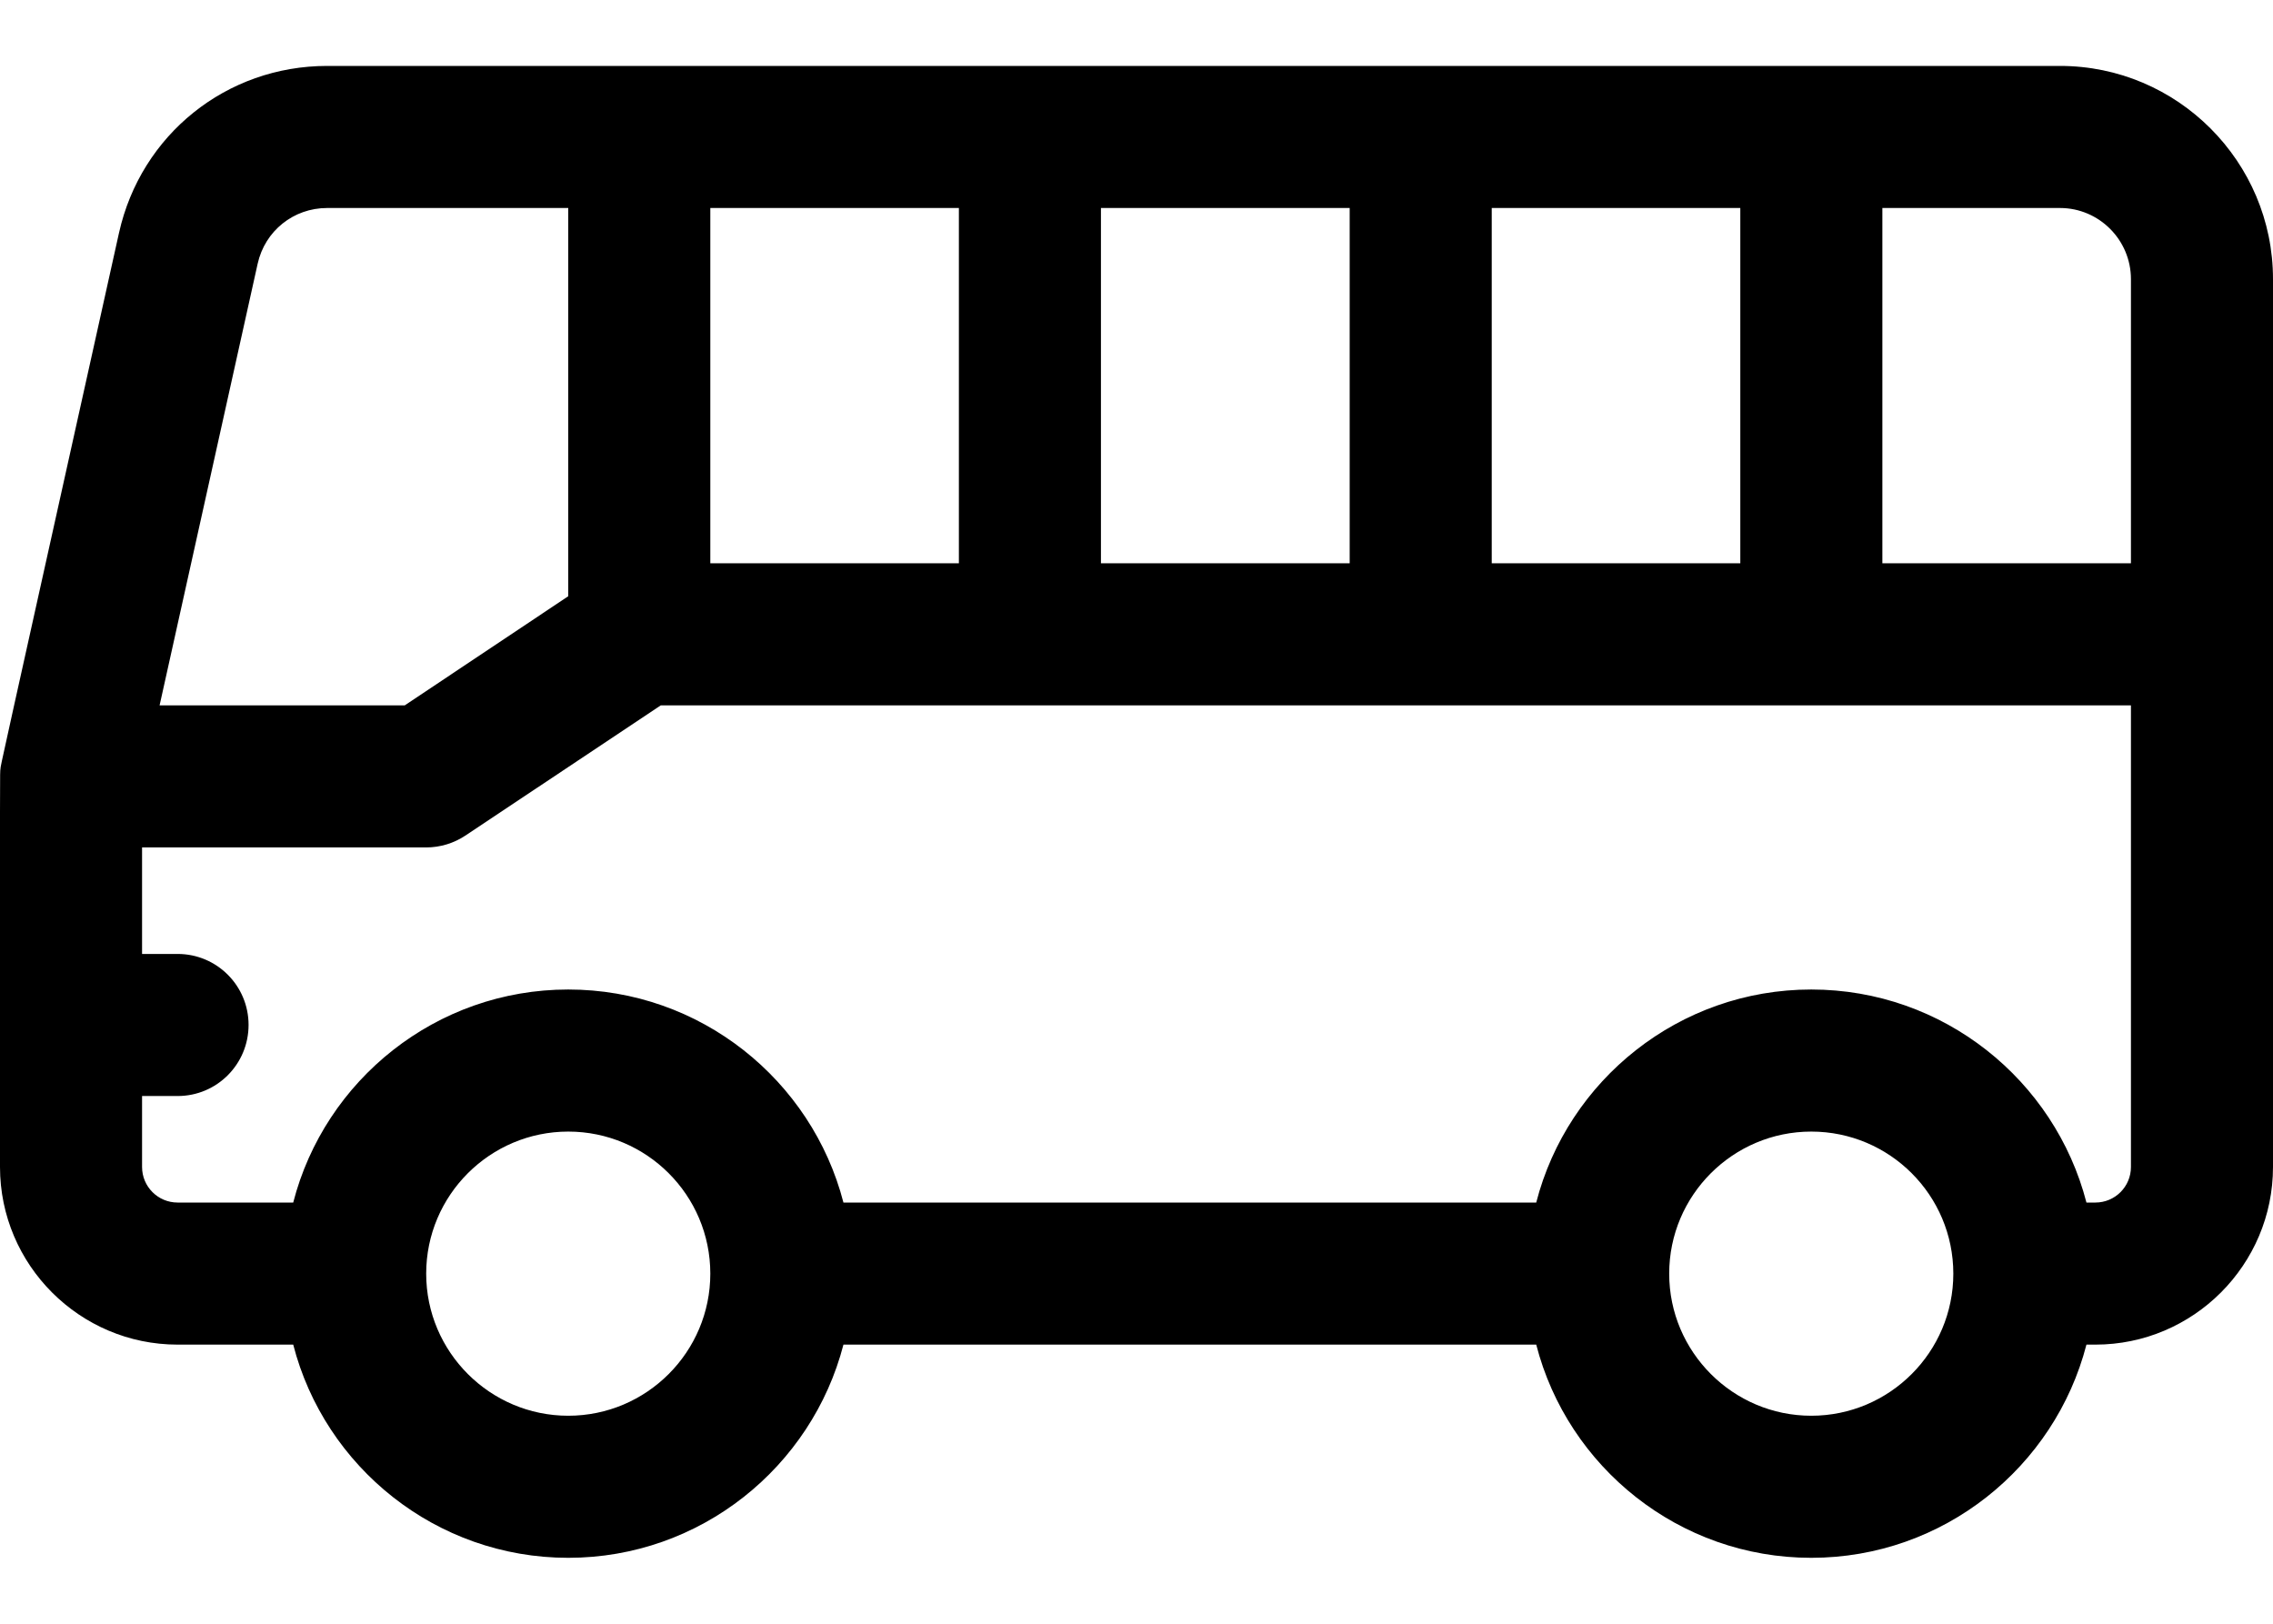 <svg width="14" height="10" viewBox="0 0 14 10" fill="none" xmlns="http://www.w3.org/2000/svg">
<path d="M12.688 0.406H2.015C1.395 0.406 0.868 0.829 0.733 1.434C-0.03 4.871 0.007 4.699 0.003 4.734C-0.001 4.772 0 4.613 0 7.187C0 7.79 0.491 8.281 1.094 8.281H1.806C2 9.035 2.686 9.594 3.5 9.594C4.314 9.594 5 9.035 5.195 8.281H9.462C9.656 9.035 10.342 9.594 11.156 9.594C11.97 9.594 12.656 9.035 12.851 8.281H12.906C13.509 8.281 14 7.79 14 7.187V1.719C14 0.995 13.411 0.406 12.688 0.406ZM13.125 1.719V3.469H11.594V1.281H12.688C12.929 1.281 13.125 1.478 13.125 1.719ZM9.188 3.469V1.281H10.719V3.469H9.188ZM6.781 3.469V1.281H8.313V3.469H6.781ZM4.375 3.469V1.281H5.906V3.469H4.375ZM1.587 1.624C1.632 1.422 1.808 1.281 2.015 1.281H3.5V3.672L2.493 4.344H0.983L1.587 1.624ZM3.5 8.719C3.018 8.719 2.625 8.326 2.625 7.844C2.625 7.361 3.018 6.969 3.5 6.969C3.983 6.969 4.375 7.361 4.375 7.844C4.375 8.326 3.983 8.719 3.5 8.719ZM11.156 8.719C10.674 8.719 10.281 8.326 10.281 7.844C10.281 7.361 10.674 6.969 11.156 6.969C11.639 6.969 12.031 7.361 12.031 7.844C12.031 8.326 11.639 8.719 11.156 8.719ZM12.906 7.406H12.851C12.656 6.652 11.97 6.094 11.156 6.094C10.342 6.094 9.656 6.652 9.462 7.406H5.195C5 6.652 4.314 6.094 3.5 6.094C2.686 6.094 2 6.652 1.806 7.406H1.094C0.973 7.406 0.875 7.308 0.875 7.187V6.75H1.094C1.336 6.75 1.531 6.554 1.531 6.312C1.531 6.071 1.336 5.875 1.094 5.875H0.875V5.219H2.625C2.712 5.219 2.796 5.193 2.868 5.145L4.07 4.344H13.125V7.187C13.125 7.308 13.027 7.406 12.906 7.406Z" fill="black"/>
</svg>
